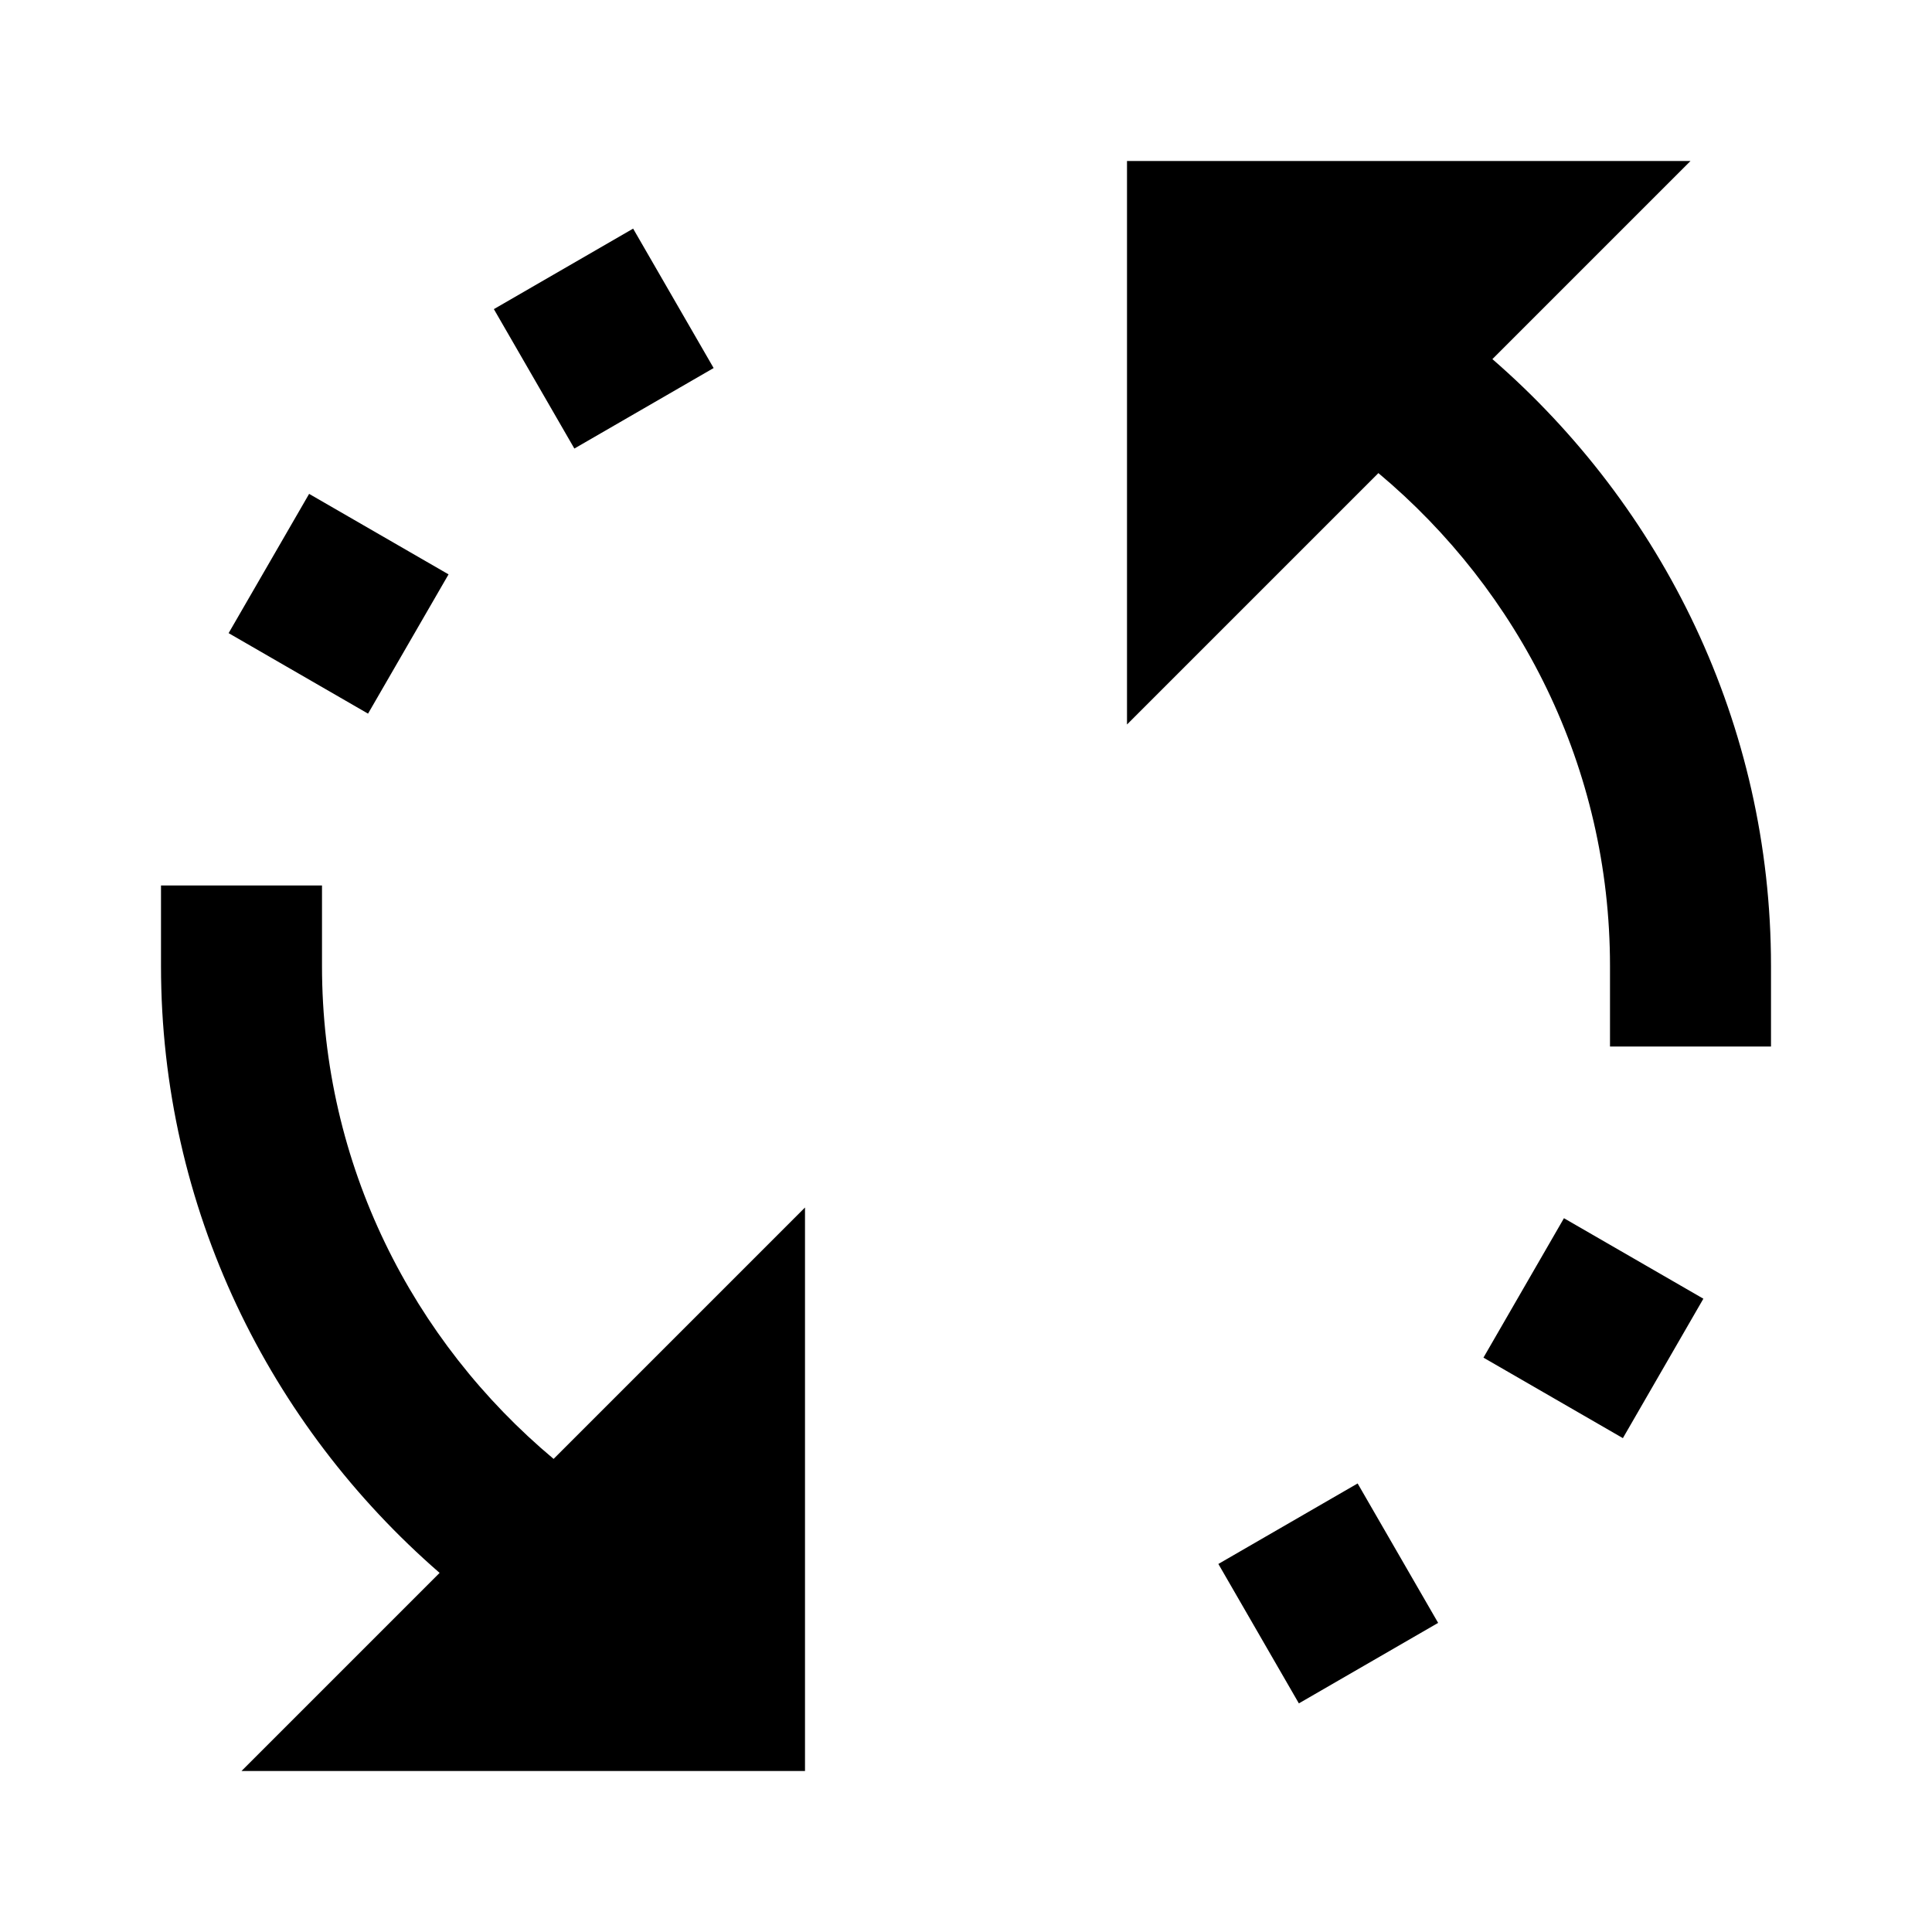 <?xml version="1.0"?>
<svg xmlns="http://www.w3.org/2000/svg" viewBox="0 0 24 24">
    <path d="M 14 2 L 14 9 L 17.123 5.877 C 18.874 7.343 20 9.531 20 12 L 20 13 L 22 13 L 22 12 C 22 8.99 20.652 6.296 18.539 4.461 L 21 2 L 14 2 z M 7.865 2.84 L 6.135 3.84 L 7.135 5.572 L 8.865 4.572 L 7.865 2.84 z M 3.84 6.135 L 2.84 7.865 L 4.572 8.865 L 5.572 7.135 L 3.84 6.135 z M 2 11 L 2 12 C 2 15.01 3.348 17.704 5.461 19.539 L 3 22 L 10 22 L 10 15 L 6.877 18.123 C 5.126 16.657 4 14.469 4 12 L 4 11 L 2 11 z M 19.428 15.133 L 18.428 16.865 L 20.16 17.865 L 21.16 16.133 L 19.428 15.133 z M 16.865 18.428 L 15.135 19.428 L 16.135 21.16 L 17.865 20.16 L 16.865 18.428 z"/>
</svg>
